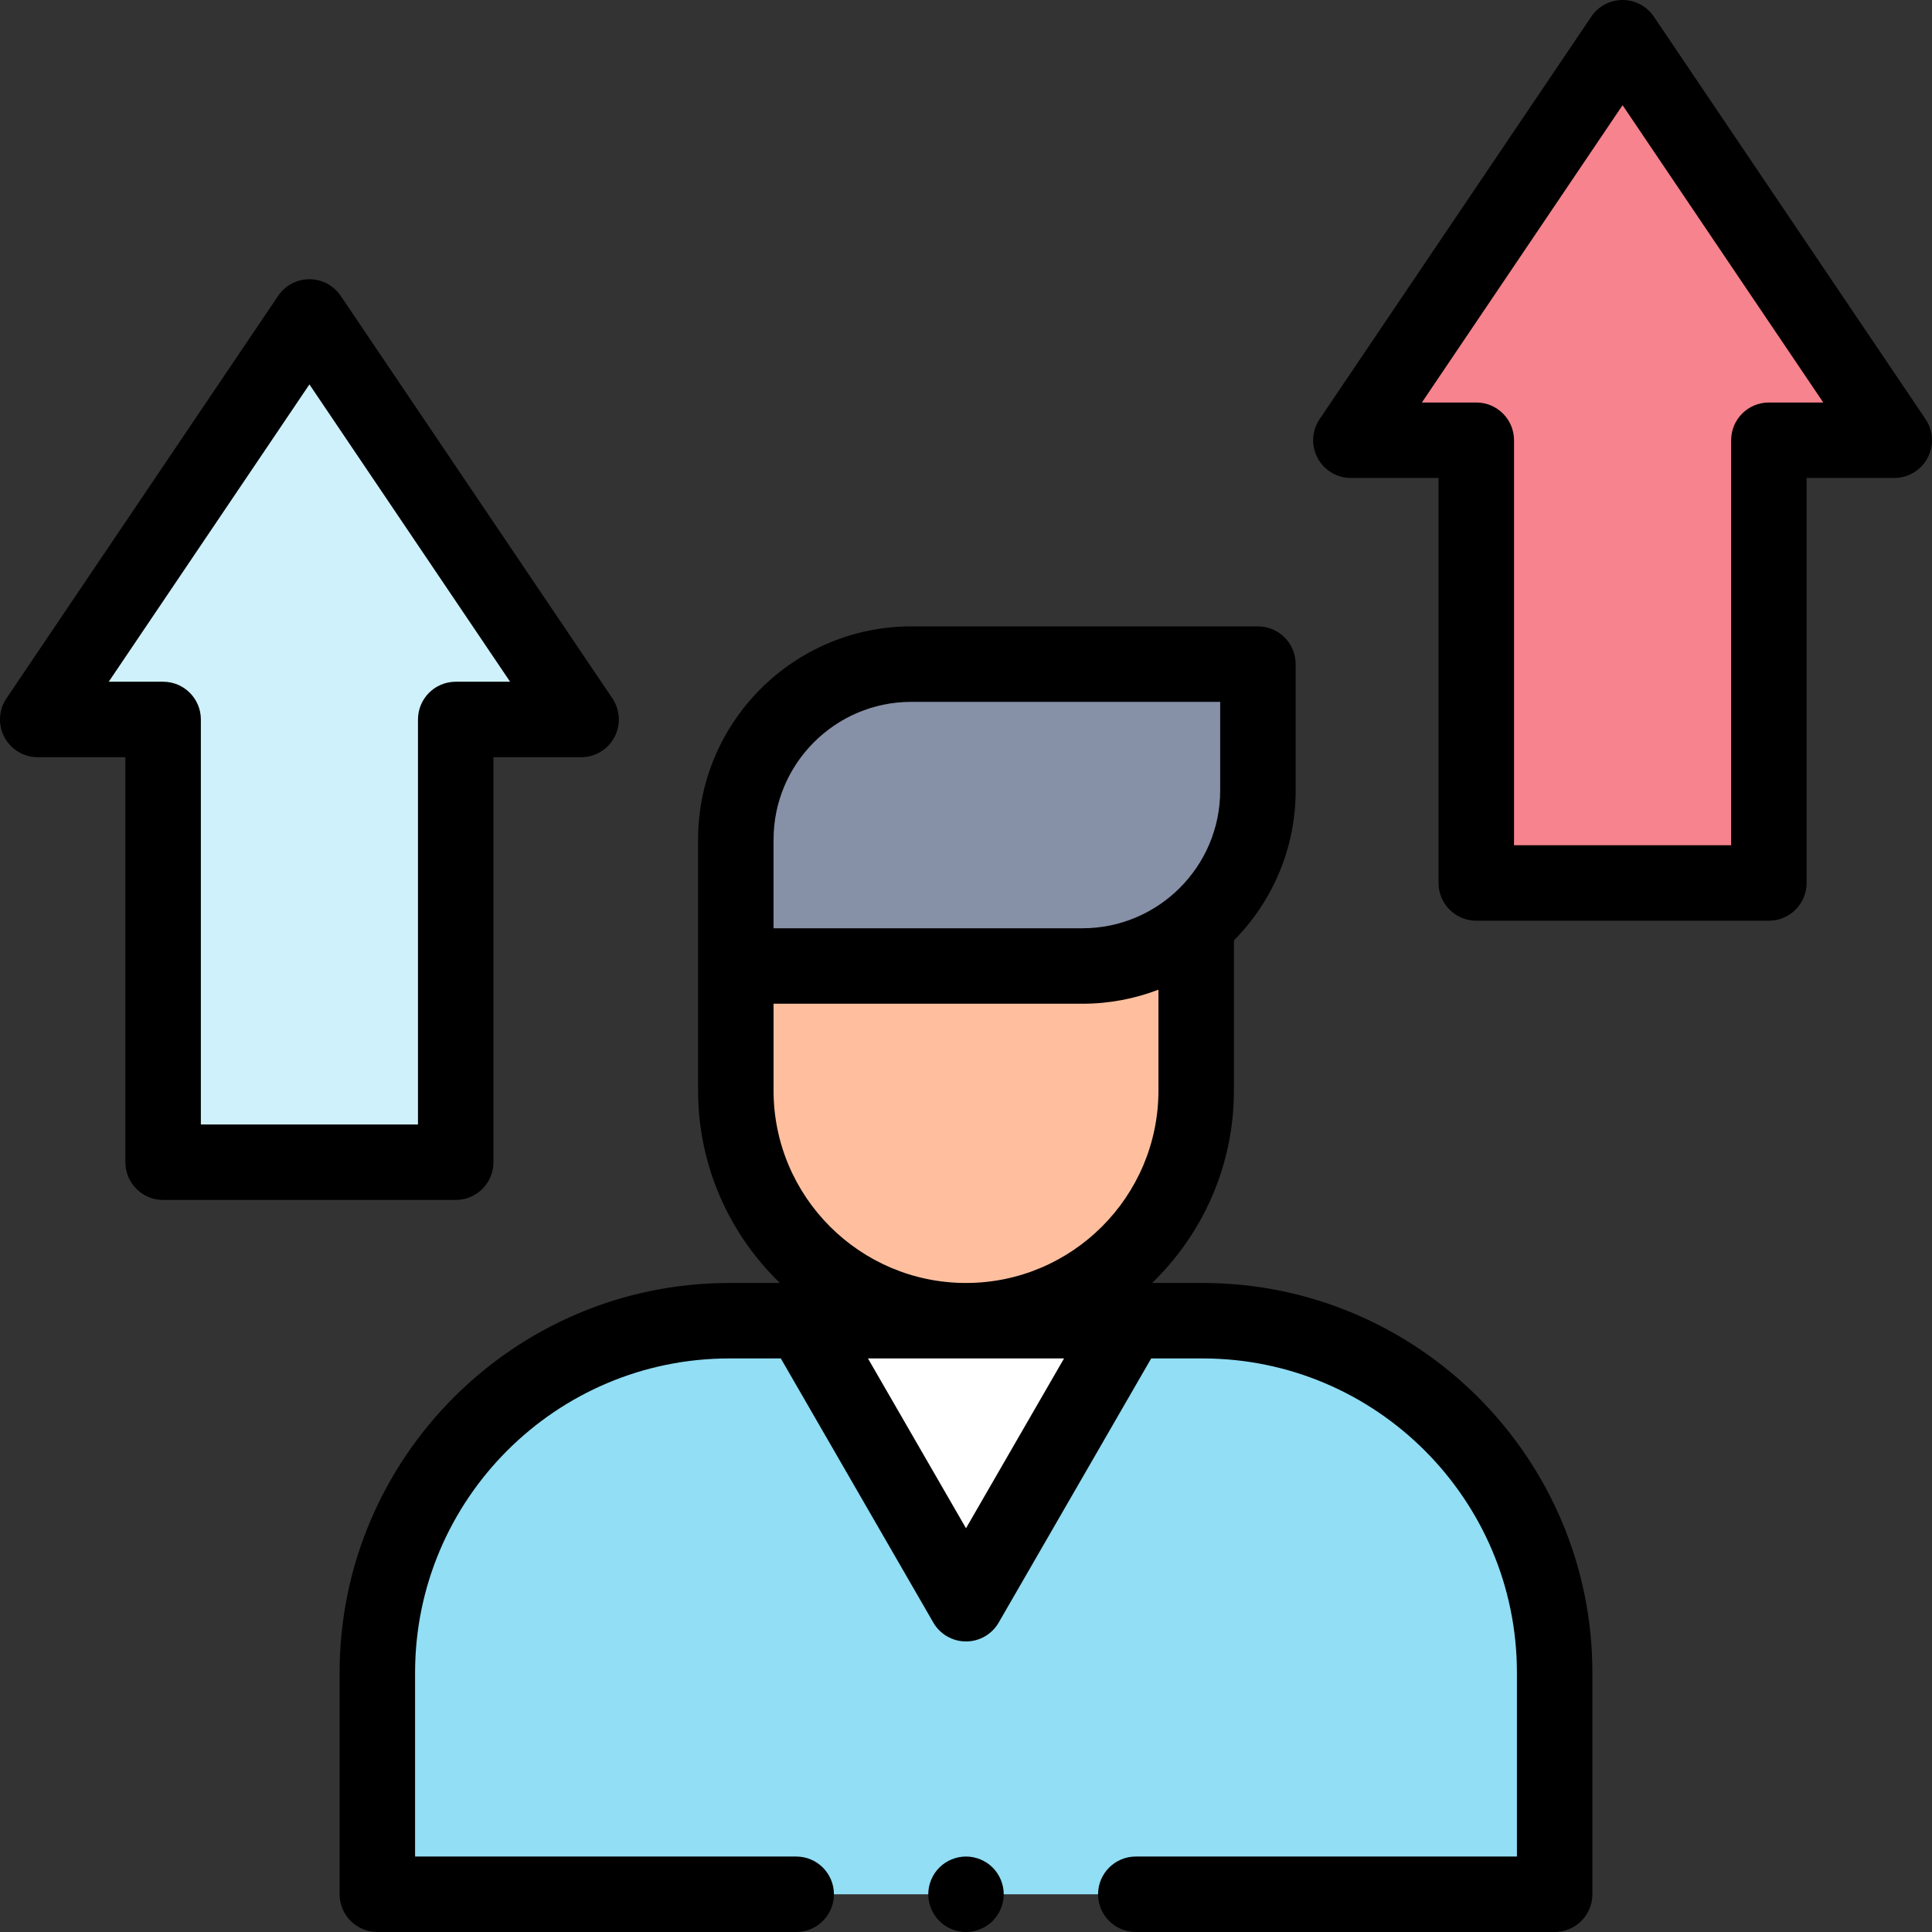 <svg id="Layer_1" enable-background="new 0 0 512 512" height="512" viewBox="0 0 512 512" width="512" xmlns="http://www.w3.org/2000/svg"><rect x="0" y="0" width="512" height="512" fill="#333333" stroke="none"/><g id="XMLID_2314_"><g id="XMLID_1353_"><path id="XMLID_2544_" d="m154 190.667-72-106.667-72 106.667h33.231v117.333h77.538v-117.333z" fill="#cff1fb"/><path id="XMLID_1114_" d="m502 116.667-72-106.667-72 106.667h33.231v117.333h77.538v-117.333z" fill="#f6838d"/><path id="XMLID_2541_" d="m318.719 350h-125.438c-51.518 0-93.281 41.763-93.281 93.281v58.719h312v-58.719c0-51.518-41.763-93.281-93.281-93.281z" fill="#91def5"/><path id="XMLID_2540_" d="m317 228h-122v61c0 33.689 27.311 61 61 61 33.689 0 61-27.311 61-61z" fill="#ffbf9e"/><path id="XMLID_2537_" d="m333.362 176h-91.863c-25.681 0-46.499 20.818-46.499 46.499v33.501h91.863c25.681 0 46.499-20.818 46.499-46.499z" fill="#8690a6"/><path id="XMLID_908_" d="m299.301 350-43.301 75-43.301-75z" fill="#fff"/></g><g id="XMLID_273_"><path id="XMLID_317_" d="m130.769 308v-107.333h23.231c3.698 0 7.095-2.041 8.83-5.307 1.736-3.266 1.527-7.223-.542-10.288l-72-106.667c-1.859-2.755-4.965-4.405-8.288-4.405s-6.429 1.65-8.289 4.405l-72 106.667c-2.069 3.065-2.277 7.022-.542 10.288s5.132 5.307 8.83 5.307h23.231v107.333c0 5.522 4.477 10 10 10h77.538c5.524 0 10.001-4.478 10.001-10zm-20-117.333v107.333h-57.538v-107.333c0-5.522-4.477-10-10-10h-14.416l53.185-78.793 53.185 78.793h-14.416c-5.523 0-10 4.478-10 10z"/><path id="XMLID_336_" d="m510.289 111.072-72-106.667c-1.86-2.755-4.966-4.405-8.289-4.405s-6.429 1.65-8.289 4.405l-72 106.667c-2.069 3.065-2.277 7.022-.542 10.288s5.132 5.307 8.83 5.307h23.231v107.333c0 5.522 4.477 10 10 10h77.538c5.523 0 10-4.478 10-10v-107.333h23.232c3.698 0 7.095-2.041 8.83-5.307 1.736-3.265 1.527-7.222-.541-10.288zm-41.52-4.405c-5.523 0-10 4.478-10 10v107.333h-57.538v-107.333c0-5.522-4.477-10-10-10h-14.416l53.185-78.793 53.185 78.793z"/><path id="XMLID_340_" d="m318.719 340h-13.397c13.352-12.917 21.678-31 21.678-51v-39.782c10.107-10.213 16.362-24.247 16.362-39.717v-33.501c0-5.522-4.477-10-10-10h-91.863c-31.154 0-56.499 25.346-56.499 56.499v66.501c0 20 8.326 38.083 21.678 51h-13.397c-56.949 0-103.281 46.331-103.281 103.28v58.72c0 5.522 4.477 10 10 10h111c5.523 0 10-4.478 10-10s-4.477-10-10-10h-101v-48.72c0-45.921 37.36-83.28 83.281-83.28h13.645l40.415 70c1.786 3.094 5.087 5 8.66 5s6.874-1.906 8.66-5l40.415-70h13.645c45.919 0 83.279 37.359 83.279 83.28v48.72h-101c-5.523 0-10 4.478-10 10s4.477 10 10 10h111c5.523 0 10-4.478 10-10v-58.72c0-56.949-46.332-103.28-103.281-103.28zm-113.719-117.501c0-20.126 16.374-36.499 36.499-36.499h81.863v23.501c0 20.126-16.374 36.499-36.499 36.499h-81.863zm0 66.501v-23h81.863c7.092 0 13.877-1.326 20.137-3.723v26.723c0 28.121-22.878 51-51 51s-51-22.879-51-51zm51 116-25.981-45h51.962z"/><path id="XMLID_343_" d="m256 492c-2.63 0-5.21 1.069-7.07 2.93-1.86 1.86-2.93 4.44-2.93 7.07s1.07 5.21 2.93 7.069c1.86 1.86 4.44 2.931 7.07 2.931s5.21-1.07 7.07-2.931c1.86-1.859 2.93-4.439 2.93-7.069s-1.07-5.21-2.93-7.07-4.44-2.93-7.07-2.93z"/></g></g></svg>